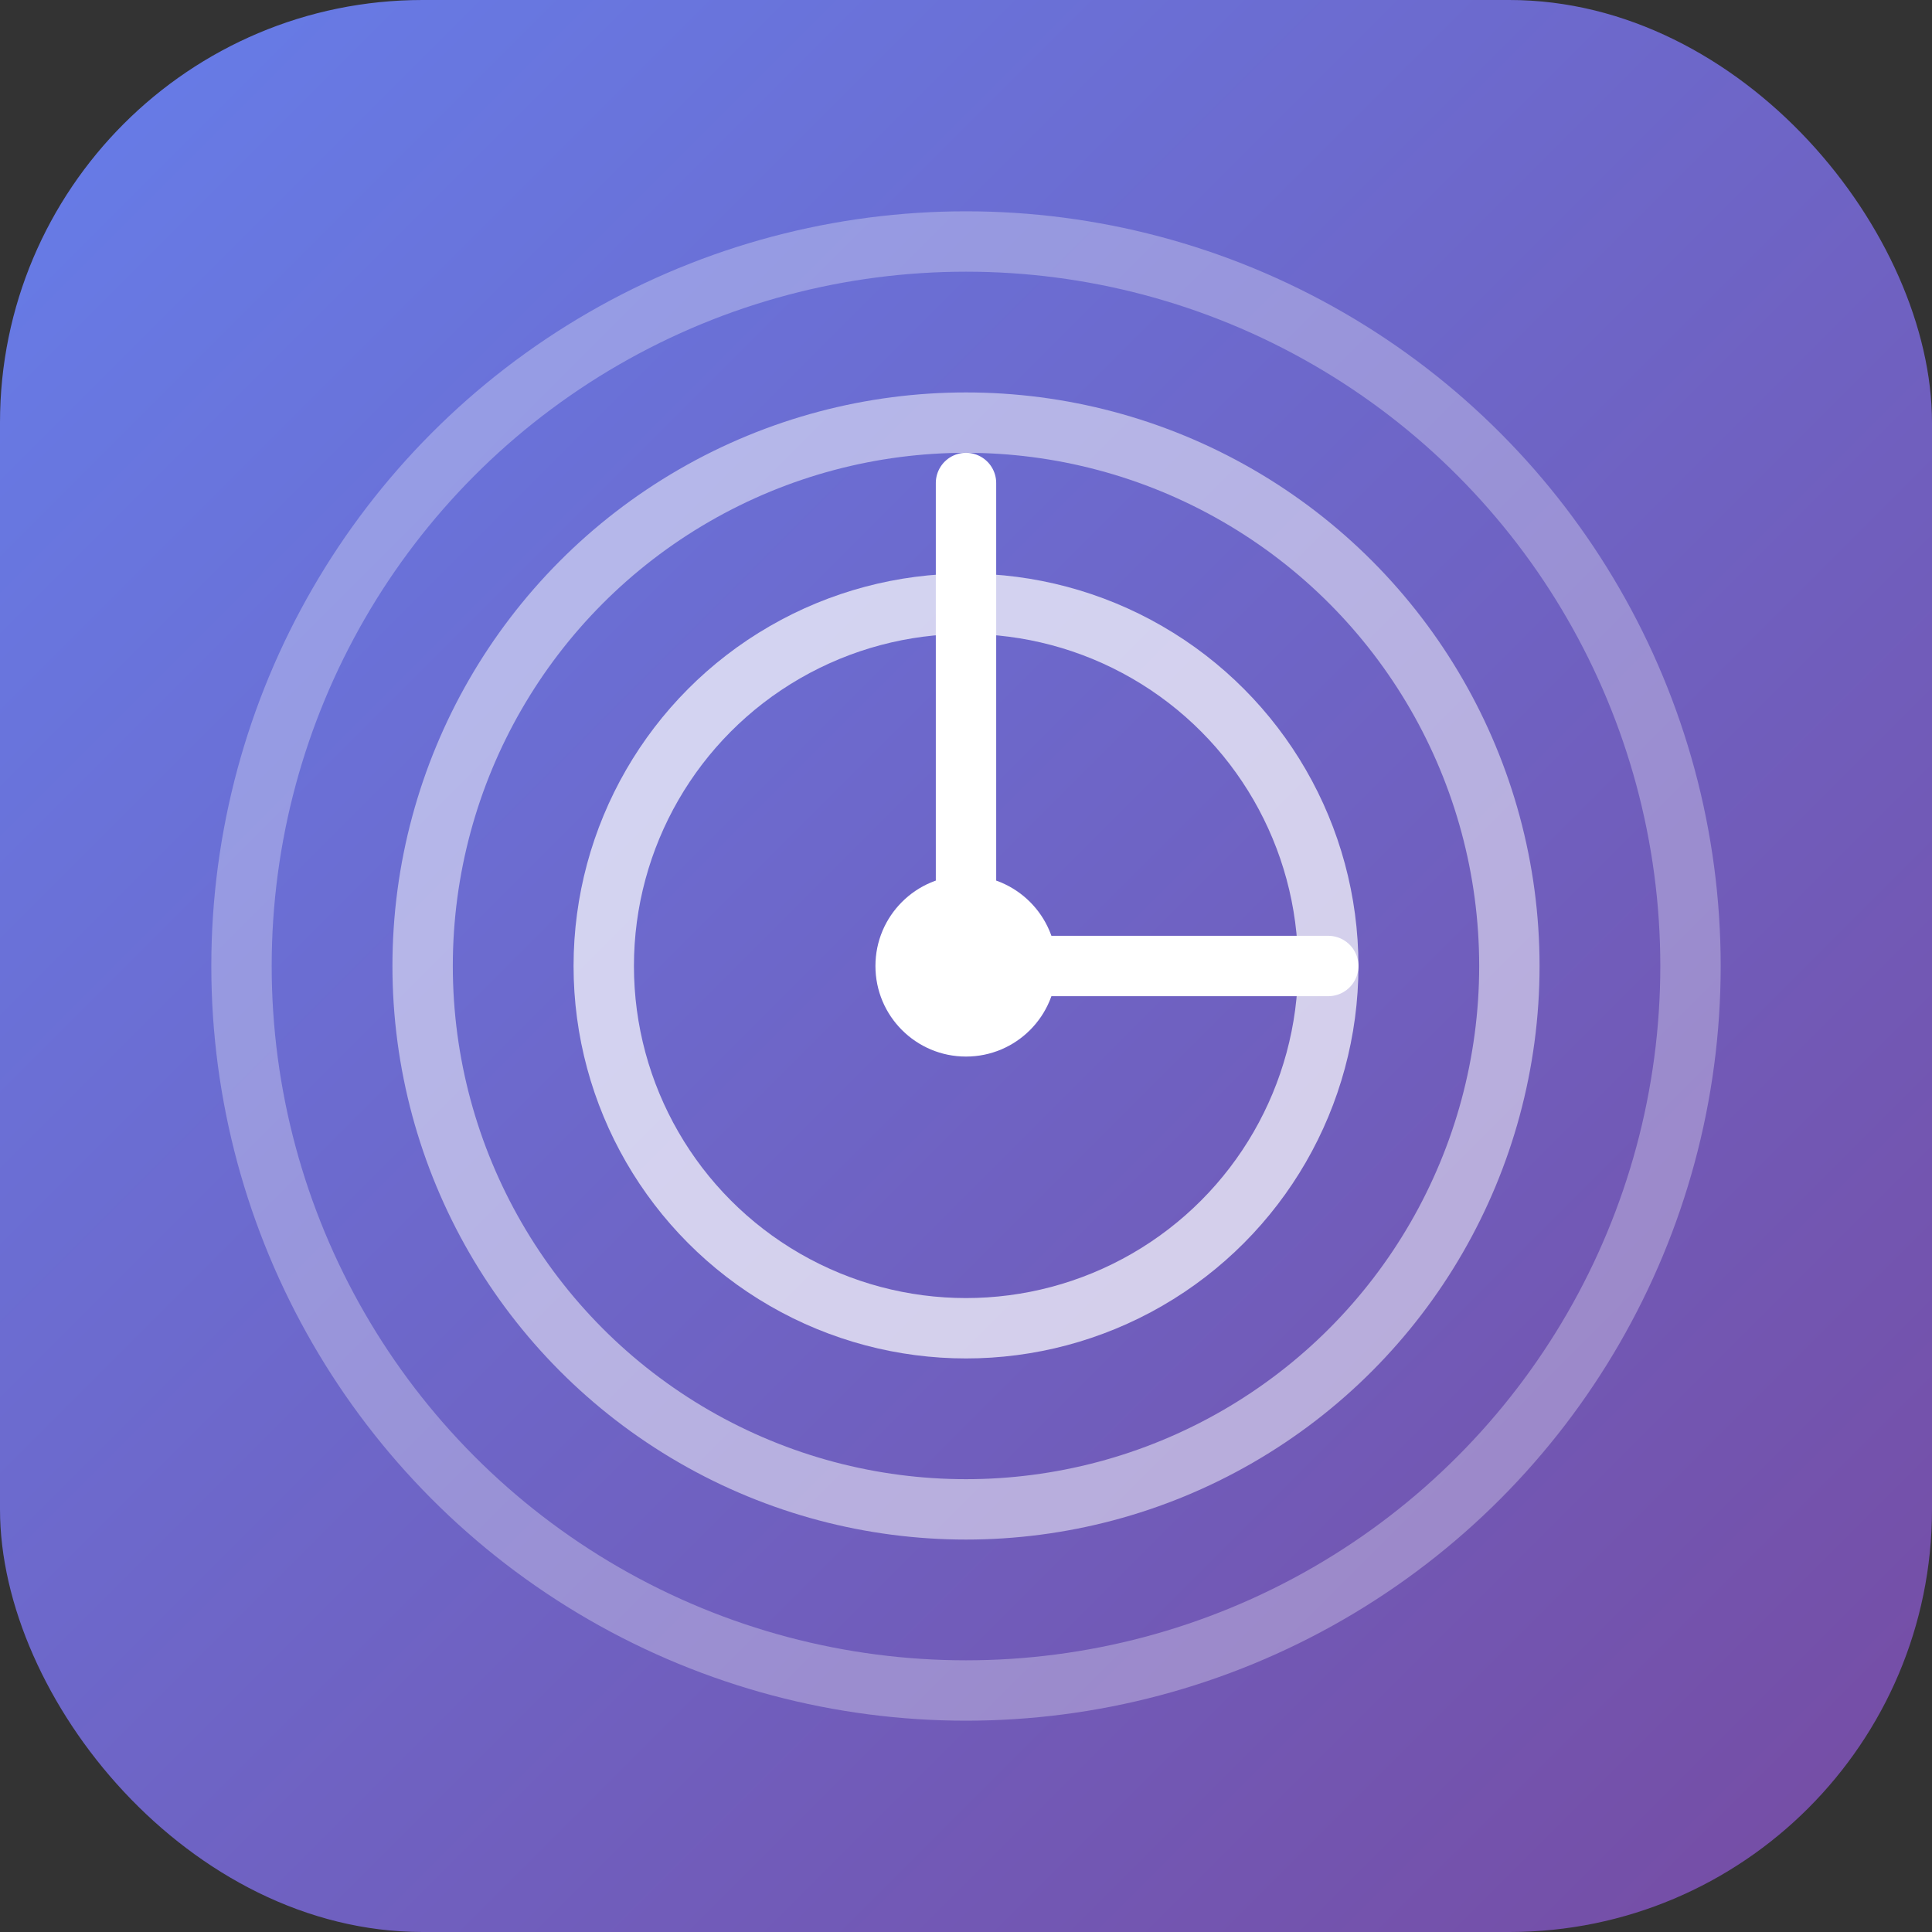 <svg width="128" height="128" viewBox="0 0 128 128" xmlns="http://www.w3.org/2000/svg">
  <rect x="0" y="0" width="128" height="128" fill="#333333" stroke="none"/>
  <defs>
    <linearGradient id="grad" x1="0%" y1="0%" x2="100%" y2="100%">
      <stop offset="0%" style="stop-color:#667eea;stop-opacity:1" />
      <stop offset="100%" style="stop-color:#764ba2;stop-opacity:1" />
    </linearGradient>
  </defs>
  <rect width="128" height="128" rx="28" fill="url(#grad)"/>
  <circle cx="64" cy="64" r="48" fill="none" stroke="white" stroke-width="4" opacity="0.3"/>
  <circle cx="64" cy="64" r="36" fill="none" stroke="white" stroke-width="4" opacity="0.5"/>
  <circle cx="64" cy="64" r="24" fill="none" stroke="white" stroke-width="4" opacity="0.7"/>
  <circle cx="64" cy="64" r="6" fill="white"/>
  <line x1="64" y1="64" x2="64" y2="32" stroke="white" stroke-width="4" stroke-linecap="round"/>
  <line x1="64" y1="64" x2="88" y2="64" stroke="white" stroke-width="4" stroke-linecap="round"/>
</svg>
